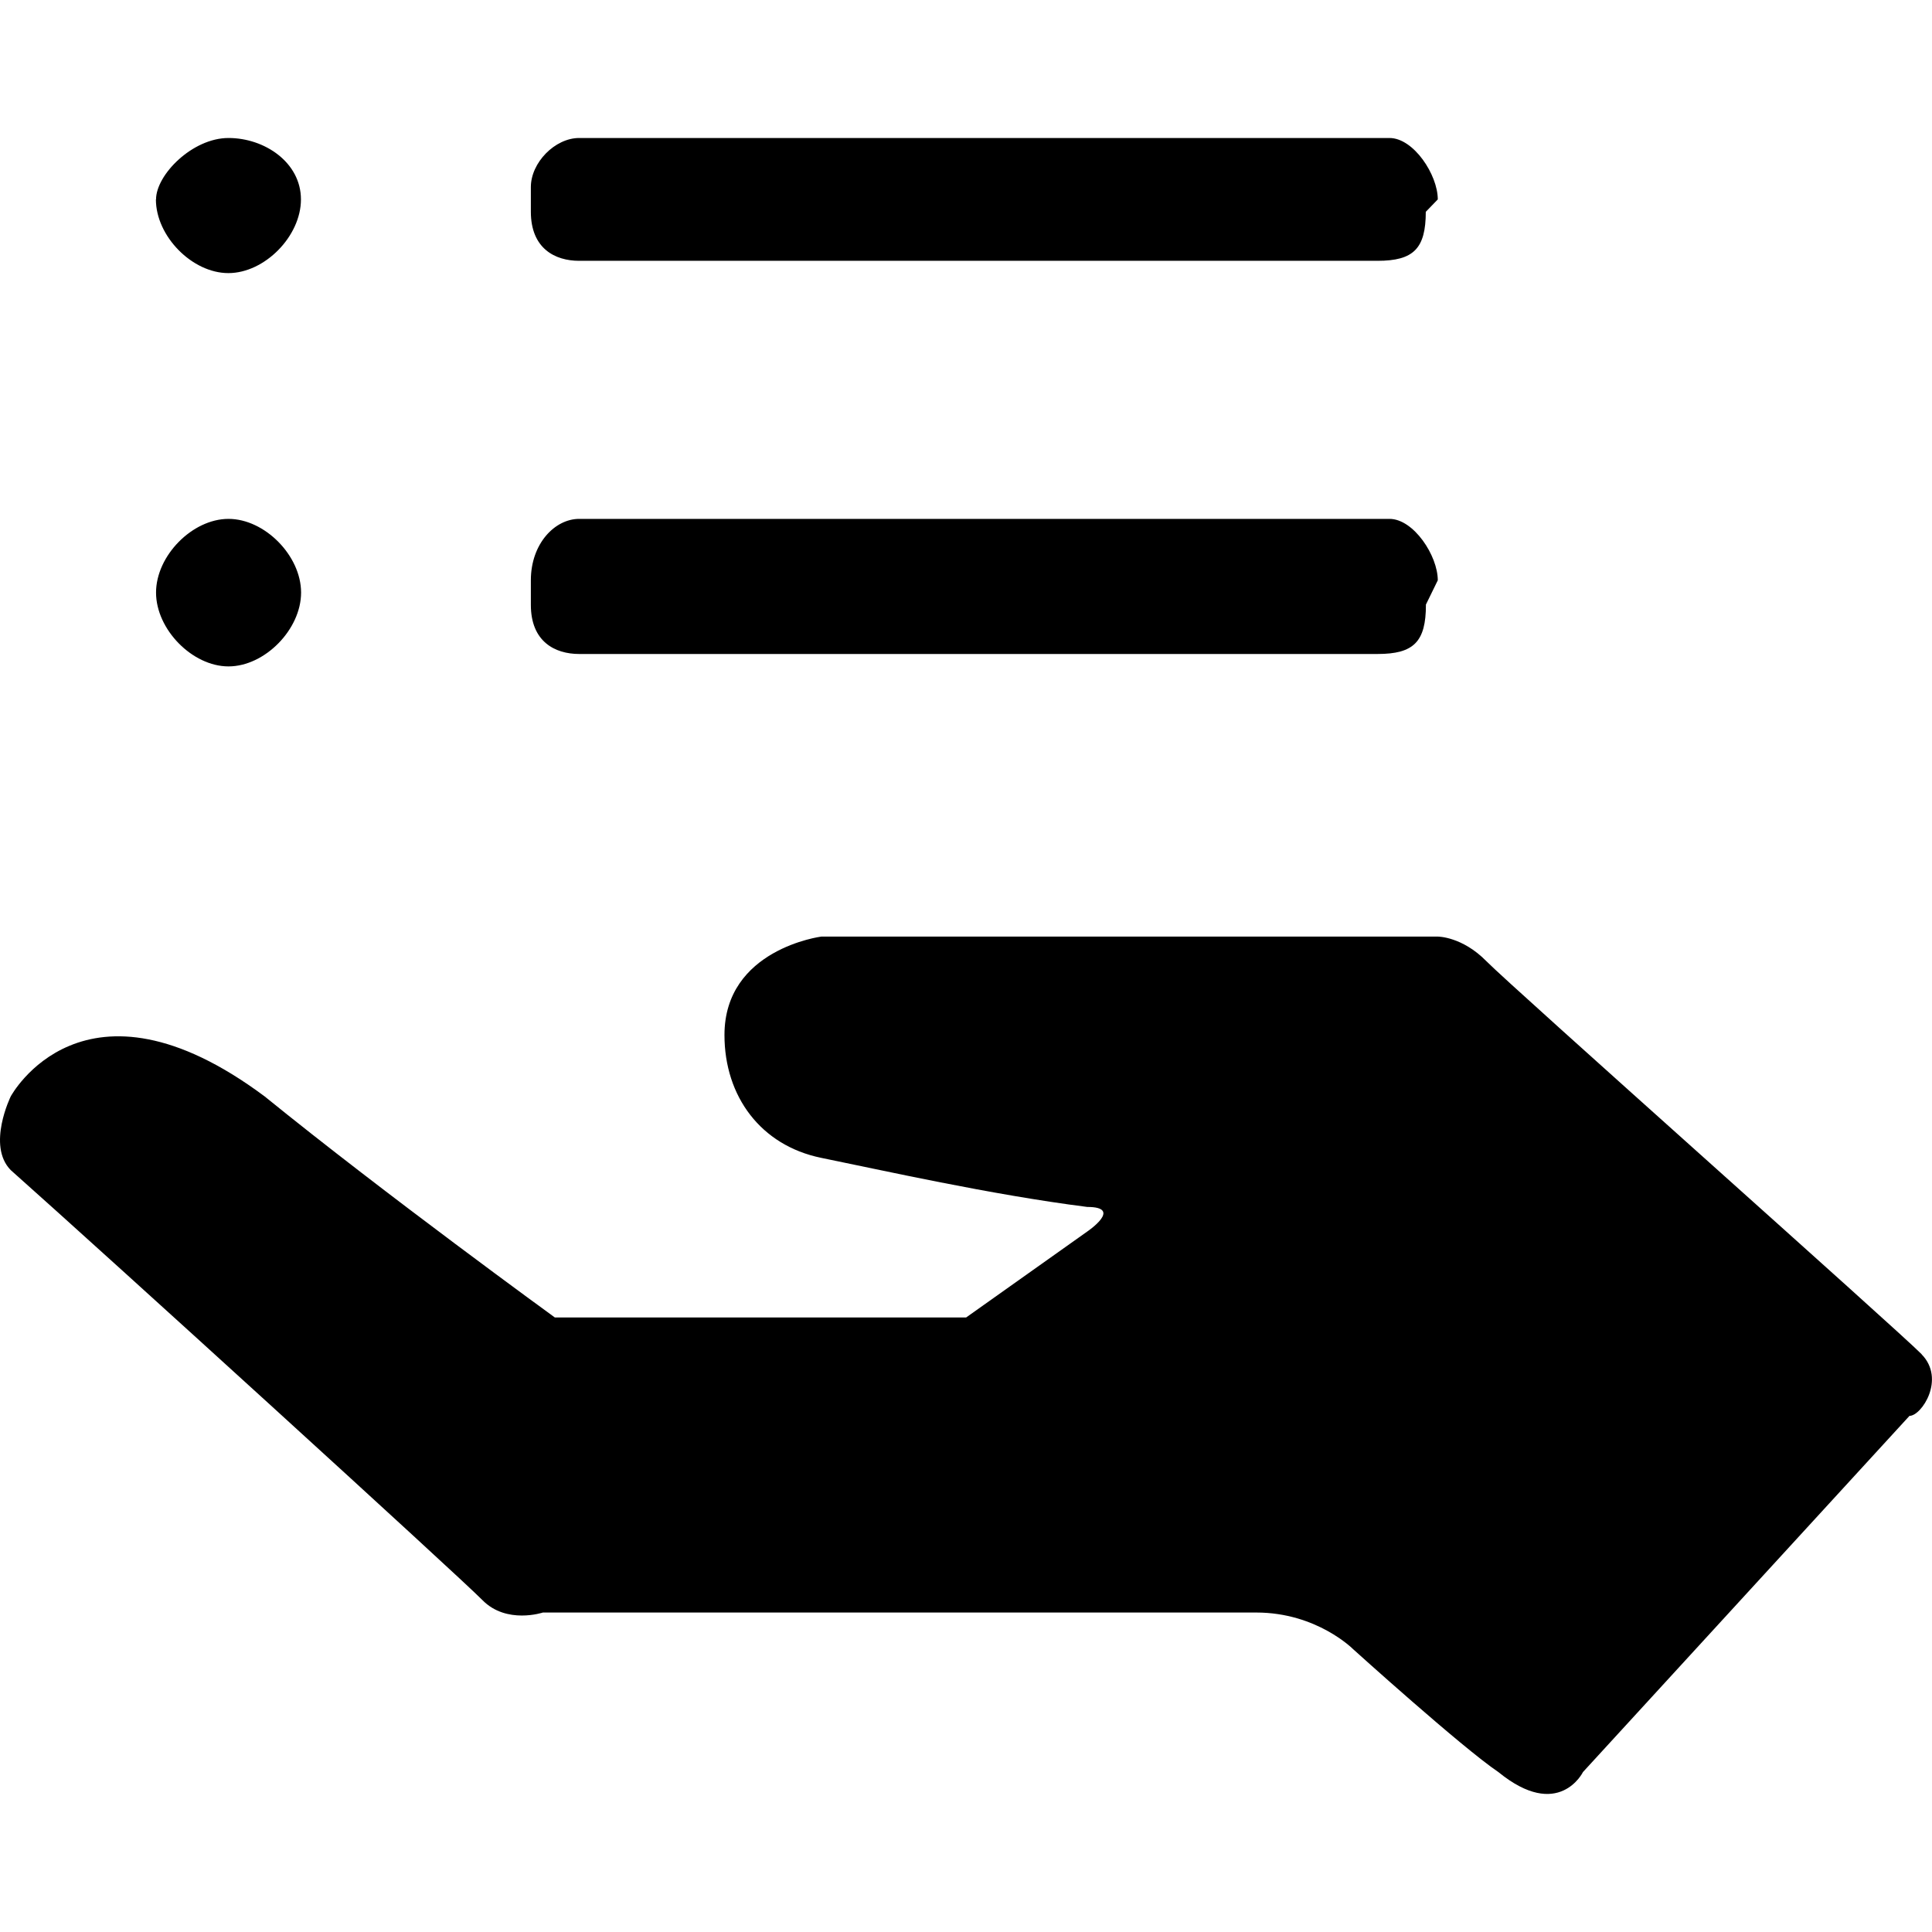 <?xml version="1.0" standalone="no"?><!DOCTYPE svg PUBLIC "-//W3C//DTD SVG 1.1//EN" "http://www.w3.org/Graphics/SVG/1.1/DTD/svg11.dtd"><svg t="1568094314586" class="icon" viewBox="0 0 1024 1024" version="1.1" xmlns="http://www.w3.org/2000/svg" p-id="32734" xmlns:xlink="http://www.w3.org/1999/xlink" width="200" height="200"><defs><style type="text/css"></style></defs><path d="M1018.571 717.824c-12.8-13.019-217.966-195.291-230.766-208.384-12.8-13.019-25.6-13.019-25.6-13.019H435.257s-51.273 6.583-51.273 52.151c0 32.549 19.237 58.514 51.2 65.097 32.11 6.51 89.819 19.529 141.093 26.039 19.237 0 0 13.019 0 13.019L512.057 698.295h-217.966s-89.673-65.097-153.819-117.175c-96.11-71.68-134.583 0-134.583 0s-12.8 26.039 0 39.058c51.273 45.568 237.202 214.894 250.002 227.913 12.8 13.019 32.037 6.583 32.037 6.583h378.149c32.11 0 51.346 19.456 51.346 19.456s57.71 52.151 76.946 65.097c32.037 26.112 44.837 0 44.837 0l173.056-188.782c6.437 0 19.237-19.529 6.437-32.622m-262.802-605.623c0 19.529-6.437 26.039-25.6 26.039H306.964c-12.8 0-25.6-6.51-25.6-26.039v-13.019c0-13.019 12.8-26.039 25.6-26.039h429.495c12.8 0 25.6 19.529 25.6 32.549l-6.363 6.583m-673.061-6.583c0 19.529 19.237 39.058 38.4 39.058 19.237 0 38.473-19.529 38.473-39.058S140.345 73.143 121.108 73.143c-19.163 0-38.4 19.529-38.4 32.549m673.061 214.894c0 19.529-6.437 26.039-25.6 26.039H306.964c-12.8 0-25.6-6.51-25.6-26.039v-13.019c0-19.529 12.8-32.549 25.6-32.549h429.495c12.8 0 25.6 19.529 25.6 32.549l-6.363 13.019M82.708 314.075c0 19.529 19.237 39.131 38.4 39.131 19.237 0 38.473-19.602 38.473-39.131s-19.237-39.058-38.473-39.058c-19.163 0-38.4 19.529-38.4 39.058" p-id="32735"></path></svg>
